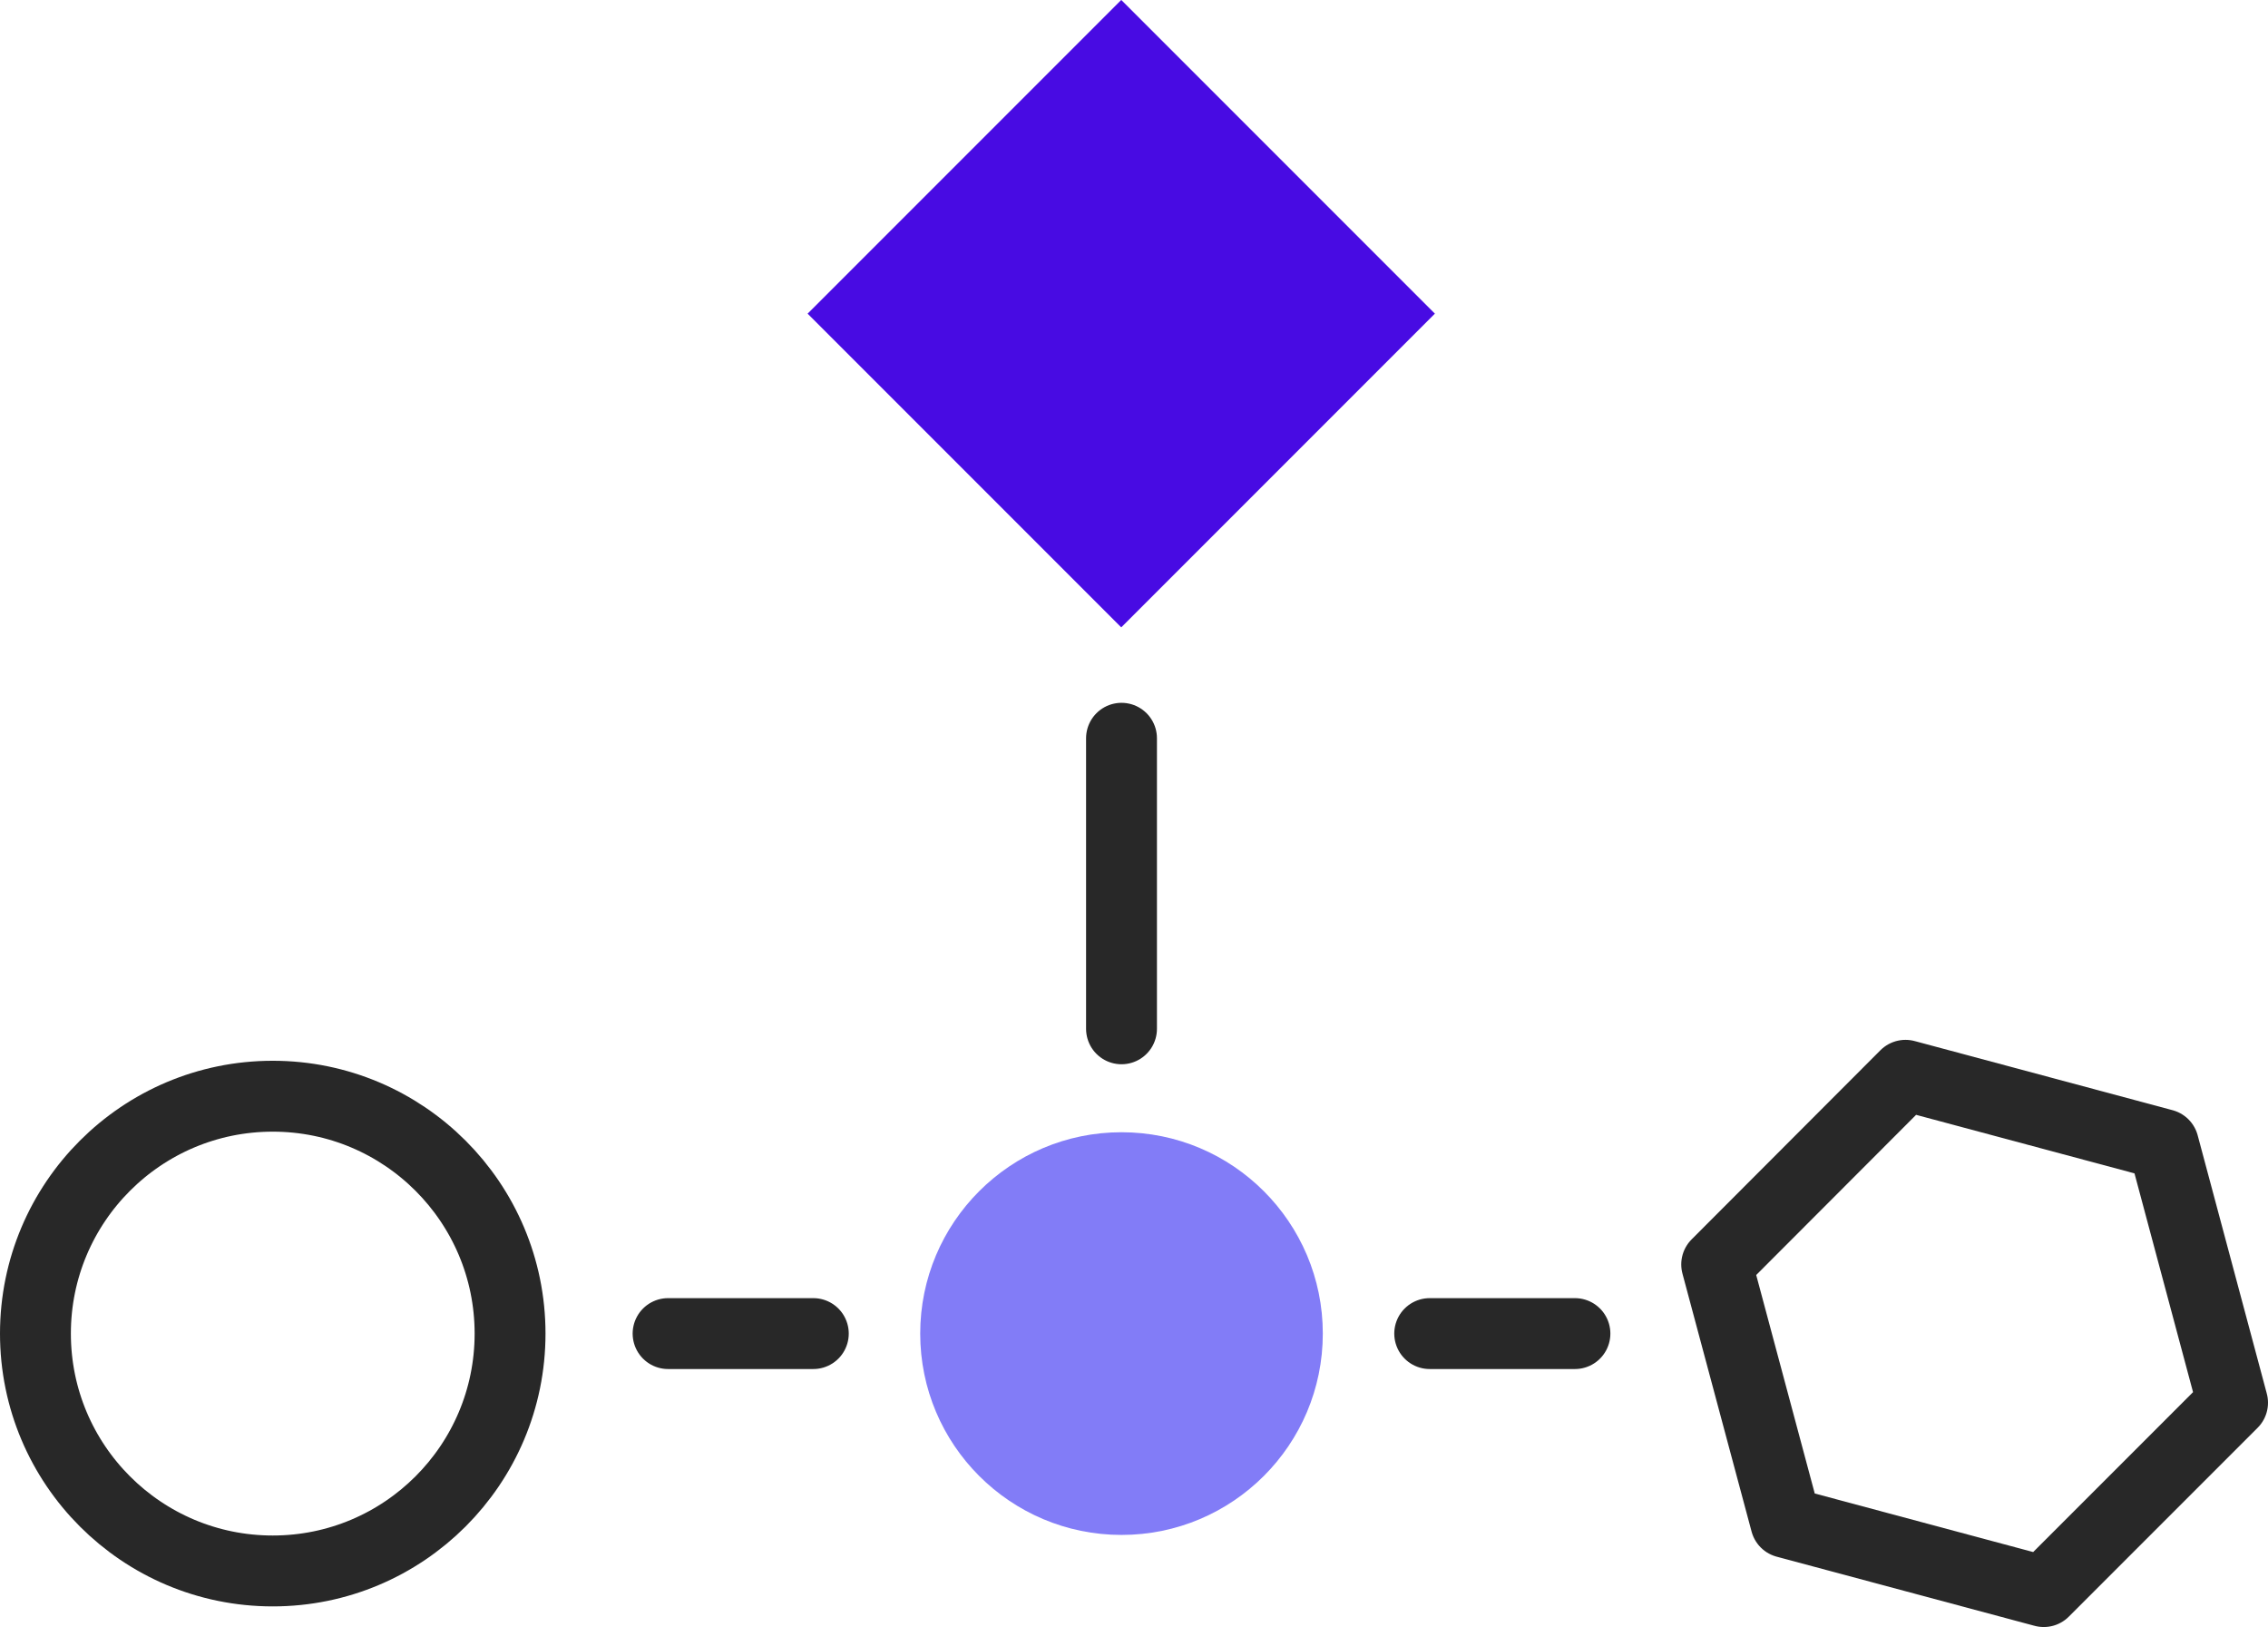 <svg xmlns="http://www.w3.org/2000/svg" viewBox="0 0 78.08 56"><defs><style>.cls-1{fill:none;stroke:#282828;stroke-linecap:round;stroke-linejoin:round;stroke-width:2.44px;}.cls-2{fill:#480be3;}.cls-3{fill:#827cf7;}</style></defs><g id="Layer_2" data-name="Layer 2"><g id="Layer_1-2" data-name="Layer 1"><circle class="cls-1" cx="9.39" cy="45.9" r="8.17"/><polygon class="cls-1" points="65.6 37.01 59.1 43.52 61.48 52.4 70.36 54.78 76.86 48.28 74.48 39.39 65.6 37.01"/><rect class="cls-2" x="30.97" y="3.16" width="15.27" height="15.27" transform="translate(3.67 30.46) rotate(-45)"/><line class="cls-1" x1="28" y1="45.9" x2="23" y2="45.9"/><line class="cls-1" x1="54.22" y1="45.9" x2="49.22" y2="45.9"/><line class="cls-1" x1="38.61" y1="35.41" x2="38.61" y2="25.41"/><circle class="cls-3" cx="38.61" cy="45.9" r="6.93"/></g></g></svg>